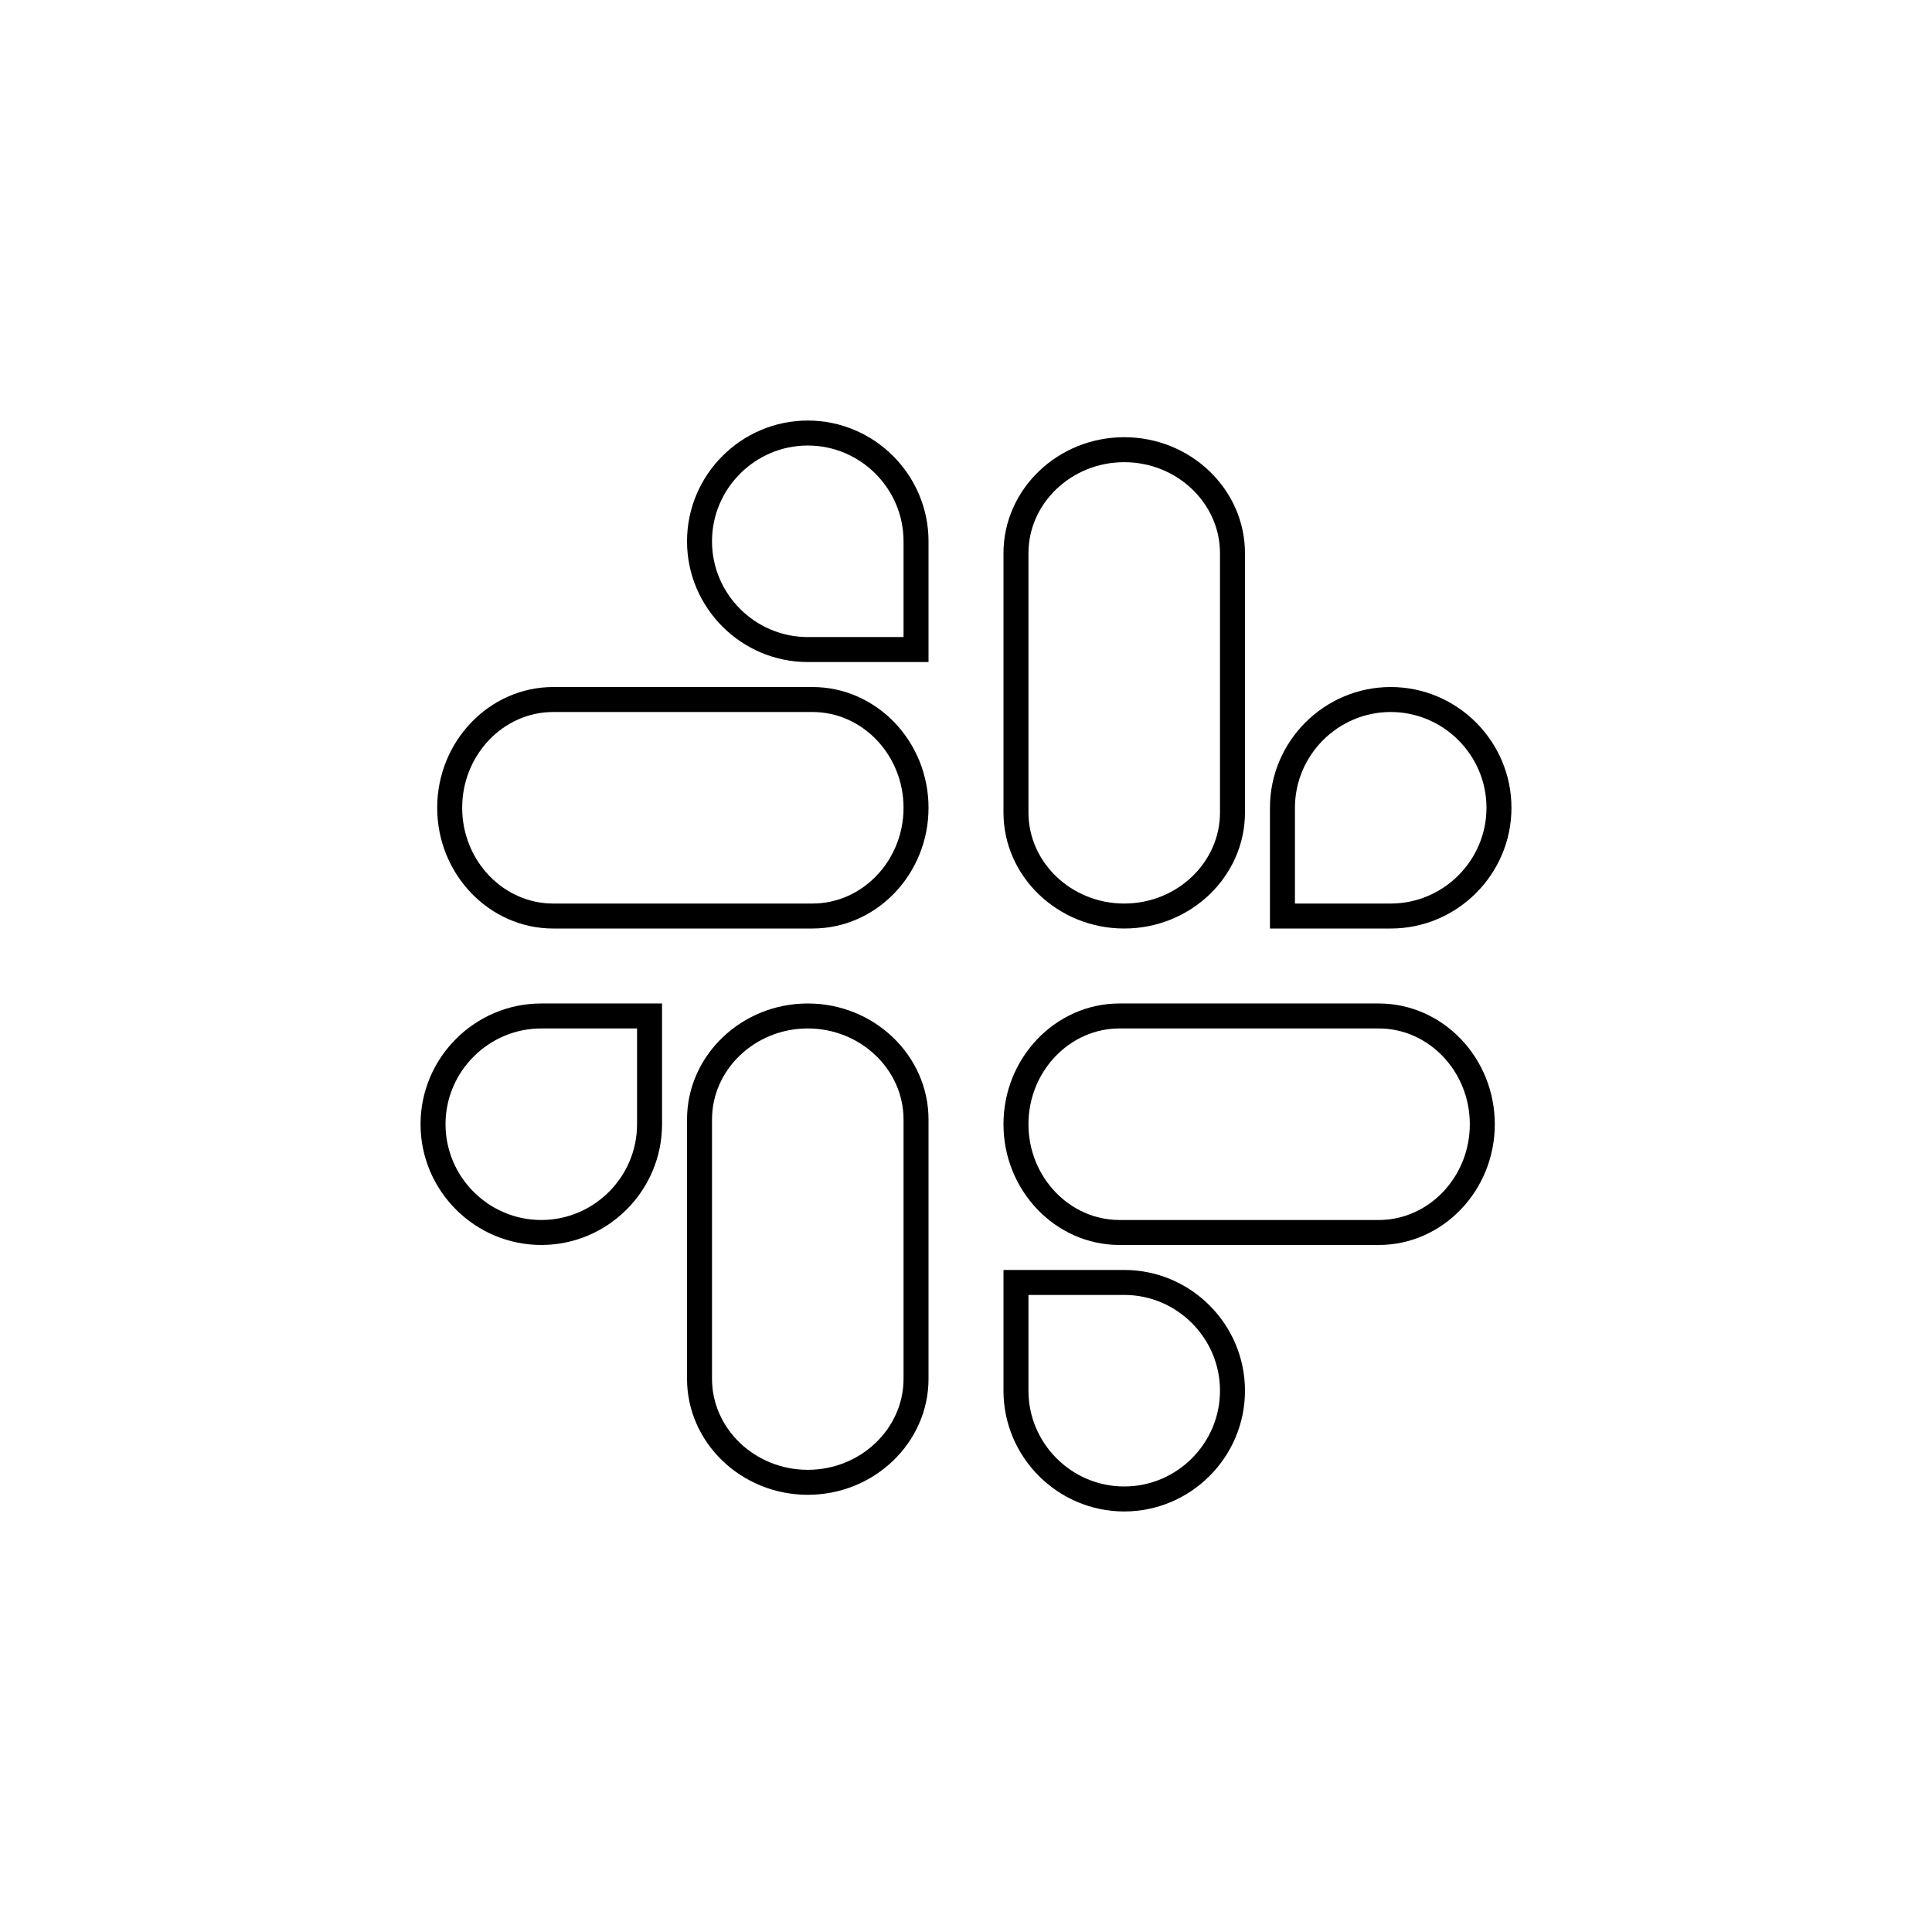 <?xml version="1.0" encoding="UTF-8"?>
<svg width="116px" height="116px" viewBox="0 0 116 116" version="1.1" xmlns="http://www.w3.org/2000/svg" xmlns:xlink="http://www.w3.org/1999/xlink">
    <title>06/02</title>
    <g id="06/02" stroke="none" stroke-width="1" fill="none" fill-rule="evenodd">
        <path d="M39,67.5 C39,71.078 36.078,74 32.5,74 C28.922,74 26,71.078 26,67.5 C26,63.922 28.922,61 32.5,61 L39,61 L39,67.5 Z" id="Path" stroke="#000000" stroke-width="1.5" fill-rule="nonzero"></path>
        <path d="M42,67.217 C42,63.795 44.922,61 48.5,61 C52.078,61 55,63.795 55,67.217 L55,82.783 C55,86.205 52.078,89 48.5,89 C44.922,89 42,86.205 42,82.783 C42,82.783 42,67.217 42,67.217 Z" id="Path" stroke="#000000" stroke-width="1.5" fill-rule="nonzero"></path>
        <path d="M48.5,39 C44.922,39 42,36.078 42,32.5 C42,28.922 44.922,26 48.5,26 C52.078,26 55,28.922 55,32.5 L55,39 L48.5,39 Z" id="Path" stroke="#000000" stroke-width="1.5" fill-rule="nonzero"></path>
        <path d="M48.783,42 C52.205,42 55,44.922 55,48.5 C55,52.078 52.205,55 48.783,55 L33.217,55 C29.795,55 27,52.078 27,48.5 C27,44.922 29.795,42 33.217,42 C33.217,42 48.783,42 48.783,42 Z" id="Path" stroke="#000000" stroke-width="1.5" fill-rule="nonzero"></path>
        <path d="M77,48.5 C77,44.922 79.922,42 83.5,42 C87.078,42 90,44.922 90,48.5 C90,52.078 87.078,55 83.5,55 L77,55 L77,48.5 Z" id="Path" stroke="#000000" stroke-width="1.5" fill-rule="nonzero"></path>
        <path d="M74,48.783 C74,52.205 71.078,55 67.5,55 C63.922,55 61,52.205 61,48.783 L61,33.217 C61,29.795 63.922,27 67.5,27 C71.078,27 74,29.795 74,33.217 L74,48.783 Z" id="Path" stroke="#000000" stroke-width="1.5" fill-rule="nonzero"></path>
        <path d="M67.5,77 C71.078,77 74,79.922 74,83.5 C74,87.078 71.078,90 67.5,90 C63.922,90 61,87.078 61,83.5 L61,77 L67.5,77 Z" id="Path" stroke="#000000" stroke-width="1.5" fill-rule="nonzero"></path>
        <path d="M67.217,74 C63.795,74 61,71.078 61,67.5 C61,63.922 63.795,61 67.217,61 L82.783,61 C86.205,61 89,63.922 89,67.5 C89,71.078 86.205,74 82.783,74 L67.217,74 Z" id="Path" stroke="#000000" stroke-width="1.5" fill-rule="nonzero"></path>
    </g>
</svg>